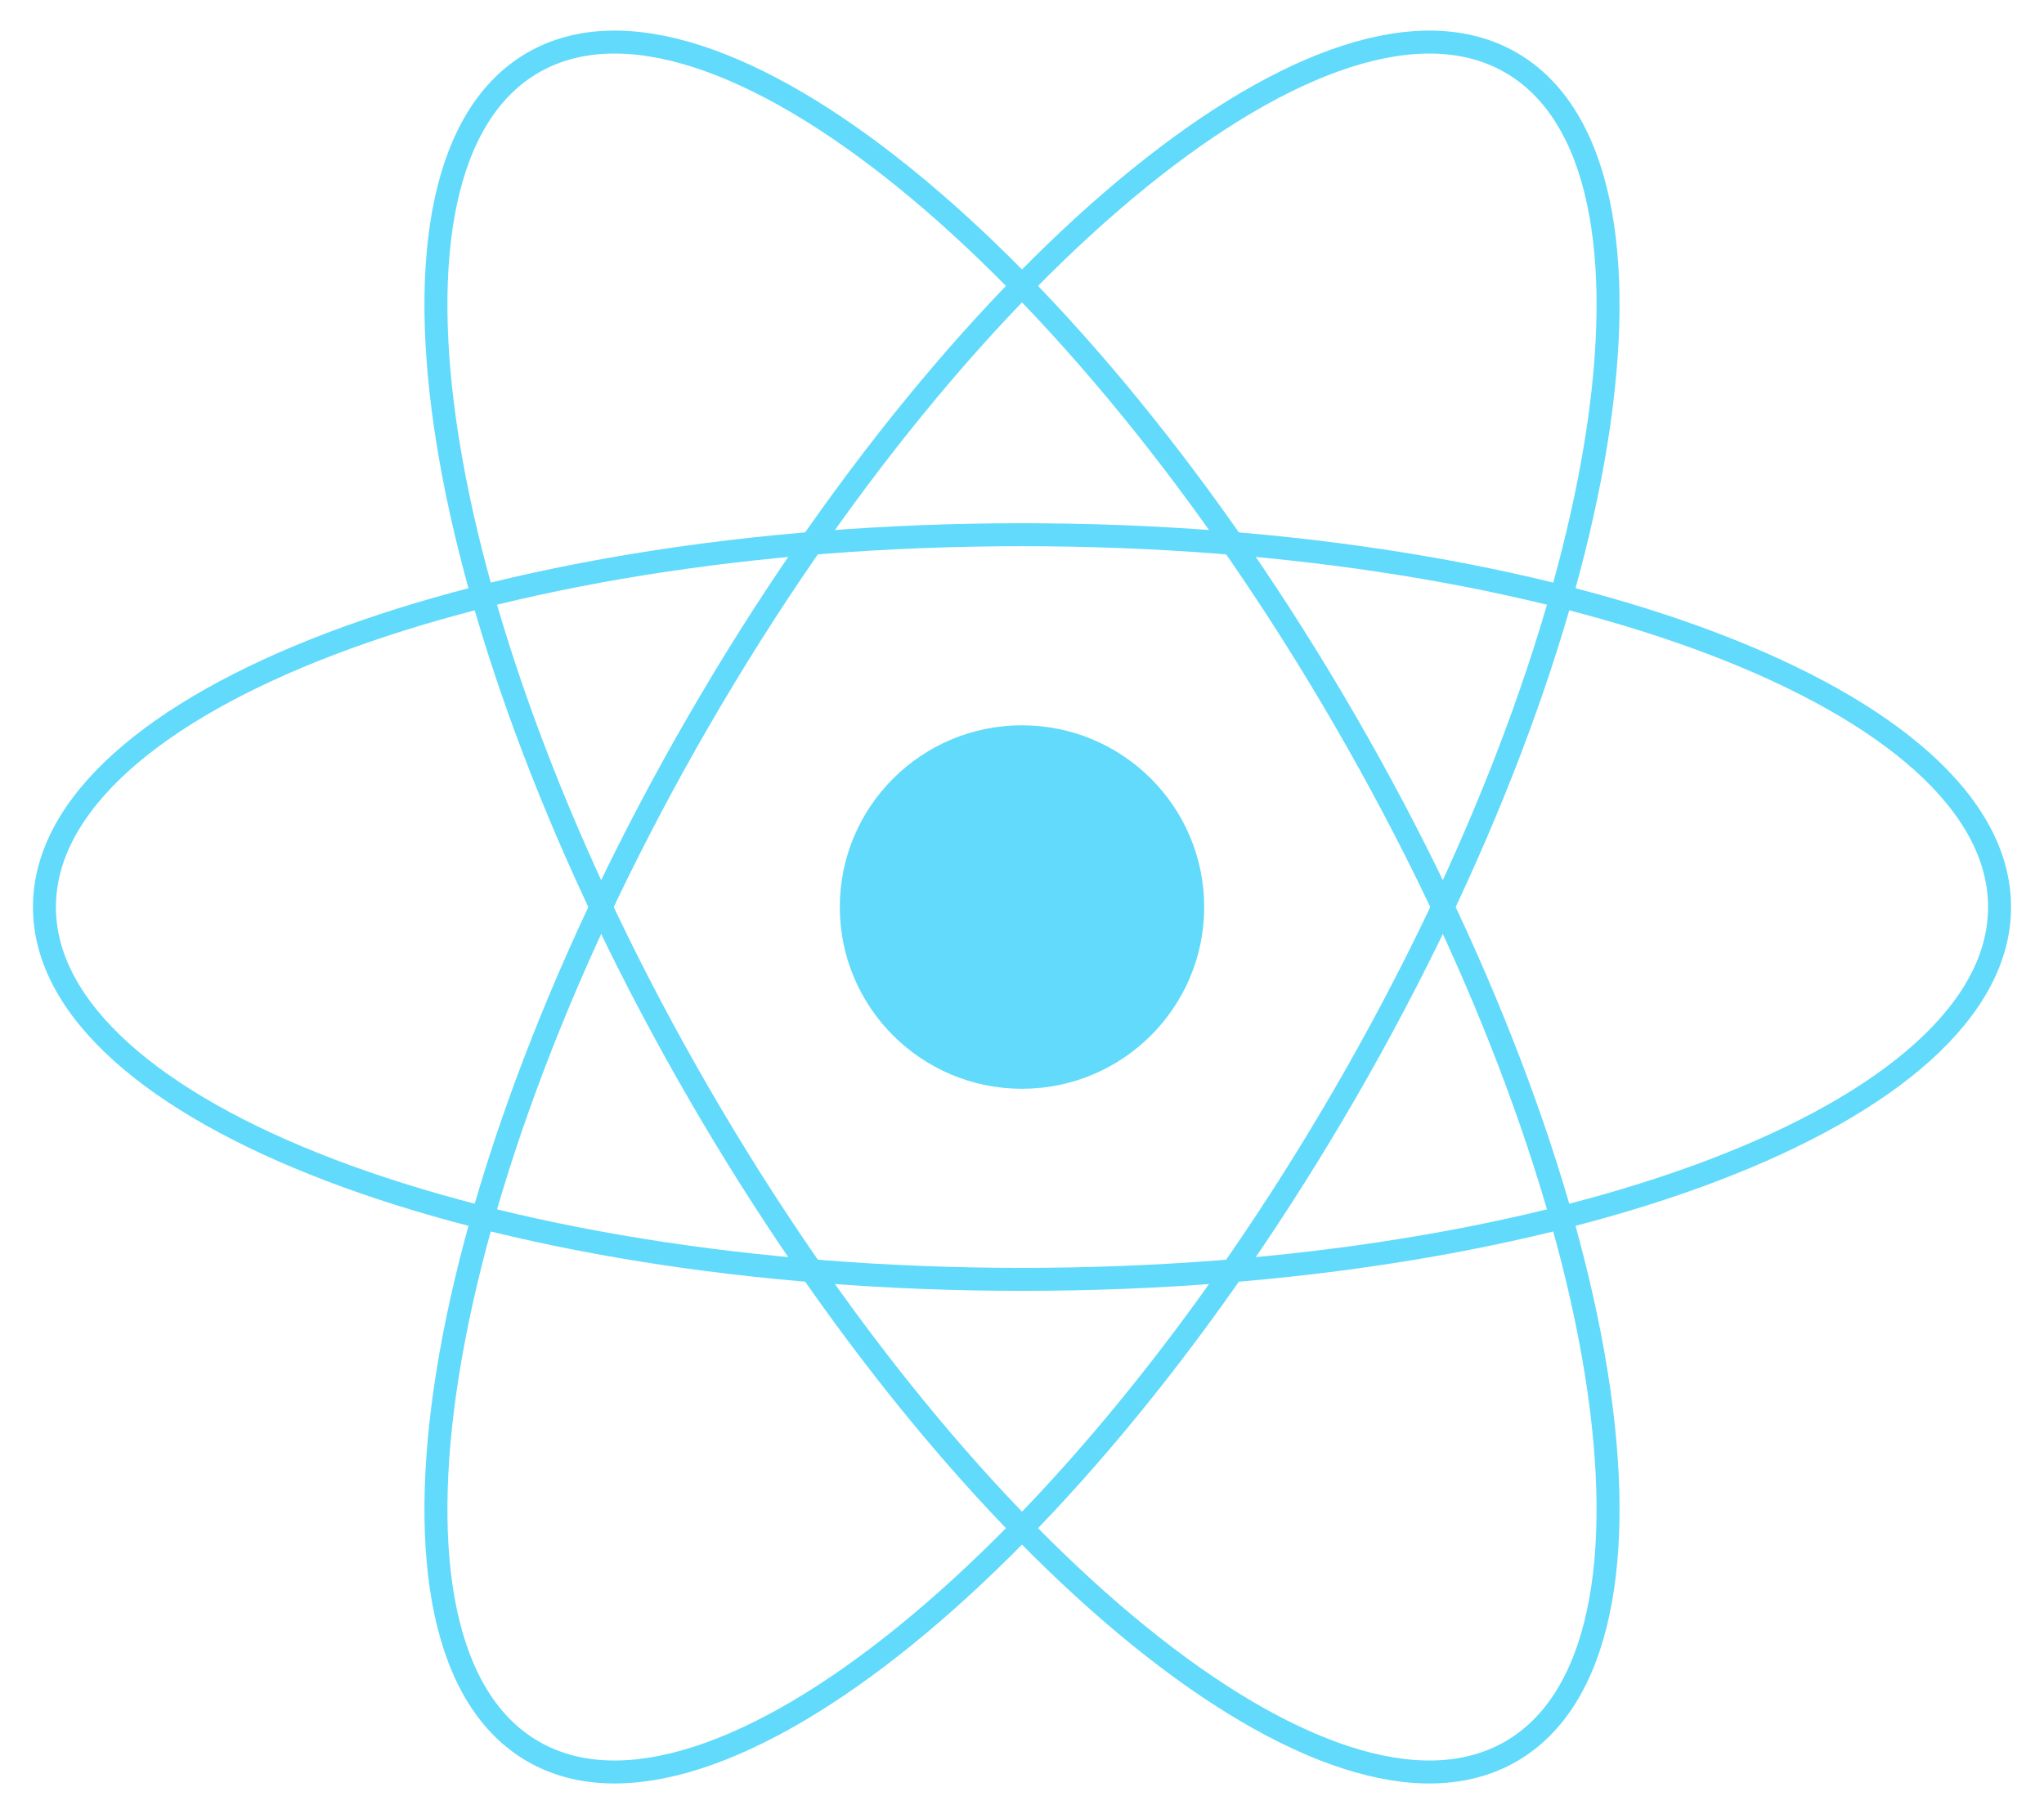 <svg width="89" height="79" viewBox="0 0 89 79" fill="none" xmlns="http://www.w3.org/2000/svg">
<g clip-path="url(#clip0_296_362)">
<path d="M44.5 47.414C48.881 47.414 52.433 43.871 52.433 39.5C52.433 35.129 48.881 31.586 44.5 31.586C40.119 31.586 36.567 35.129 36.567 39.5C36.567 43.871 40.119 47.414 44.5 47.414Z" fill="#61DAFB"/>
<path d="M44.5 55.714C68.008 55.714 87.065 48.455 87.065 39.5C87.065 30.545 68.008 23.286 44.5 23.286C20.992 23.286 1.935 30.545 1.935 39.5C1.935 48.455 20.992 55.714 44.5 55.714Z" stroke="#61DAFB"/>
<path d="M30.425 47.607C42.179 67.918 58.009 80.754 65.782 76.276C73.556 71.799 70.329 51.704 58.575 31.393C46.821 11.082 30.991 -1.754 23.217 2.723C15.444 7.201 18.671 27.296 30.425 47.607Z" stroke="#61DAFB"/>
<path d="M30.425 31.393C18.671 51.704 15.444 71.799 23.217 76.276C30.991 80.754 46.821 67.918 58.575 47.607C70.329 27.296 73.556 7.201 65.783 2.723C58.009 -1.754 42.179 11.082 30.425 31.393Z" stroke="#61DAFB"/>
</g>
<defs>
<clipPath id="clip0_296_362">
<rect width="89" height="79" fill="white"/>
</clipPath>
</defs>
</svg>
